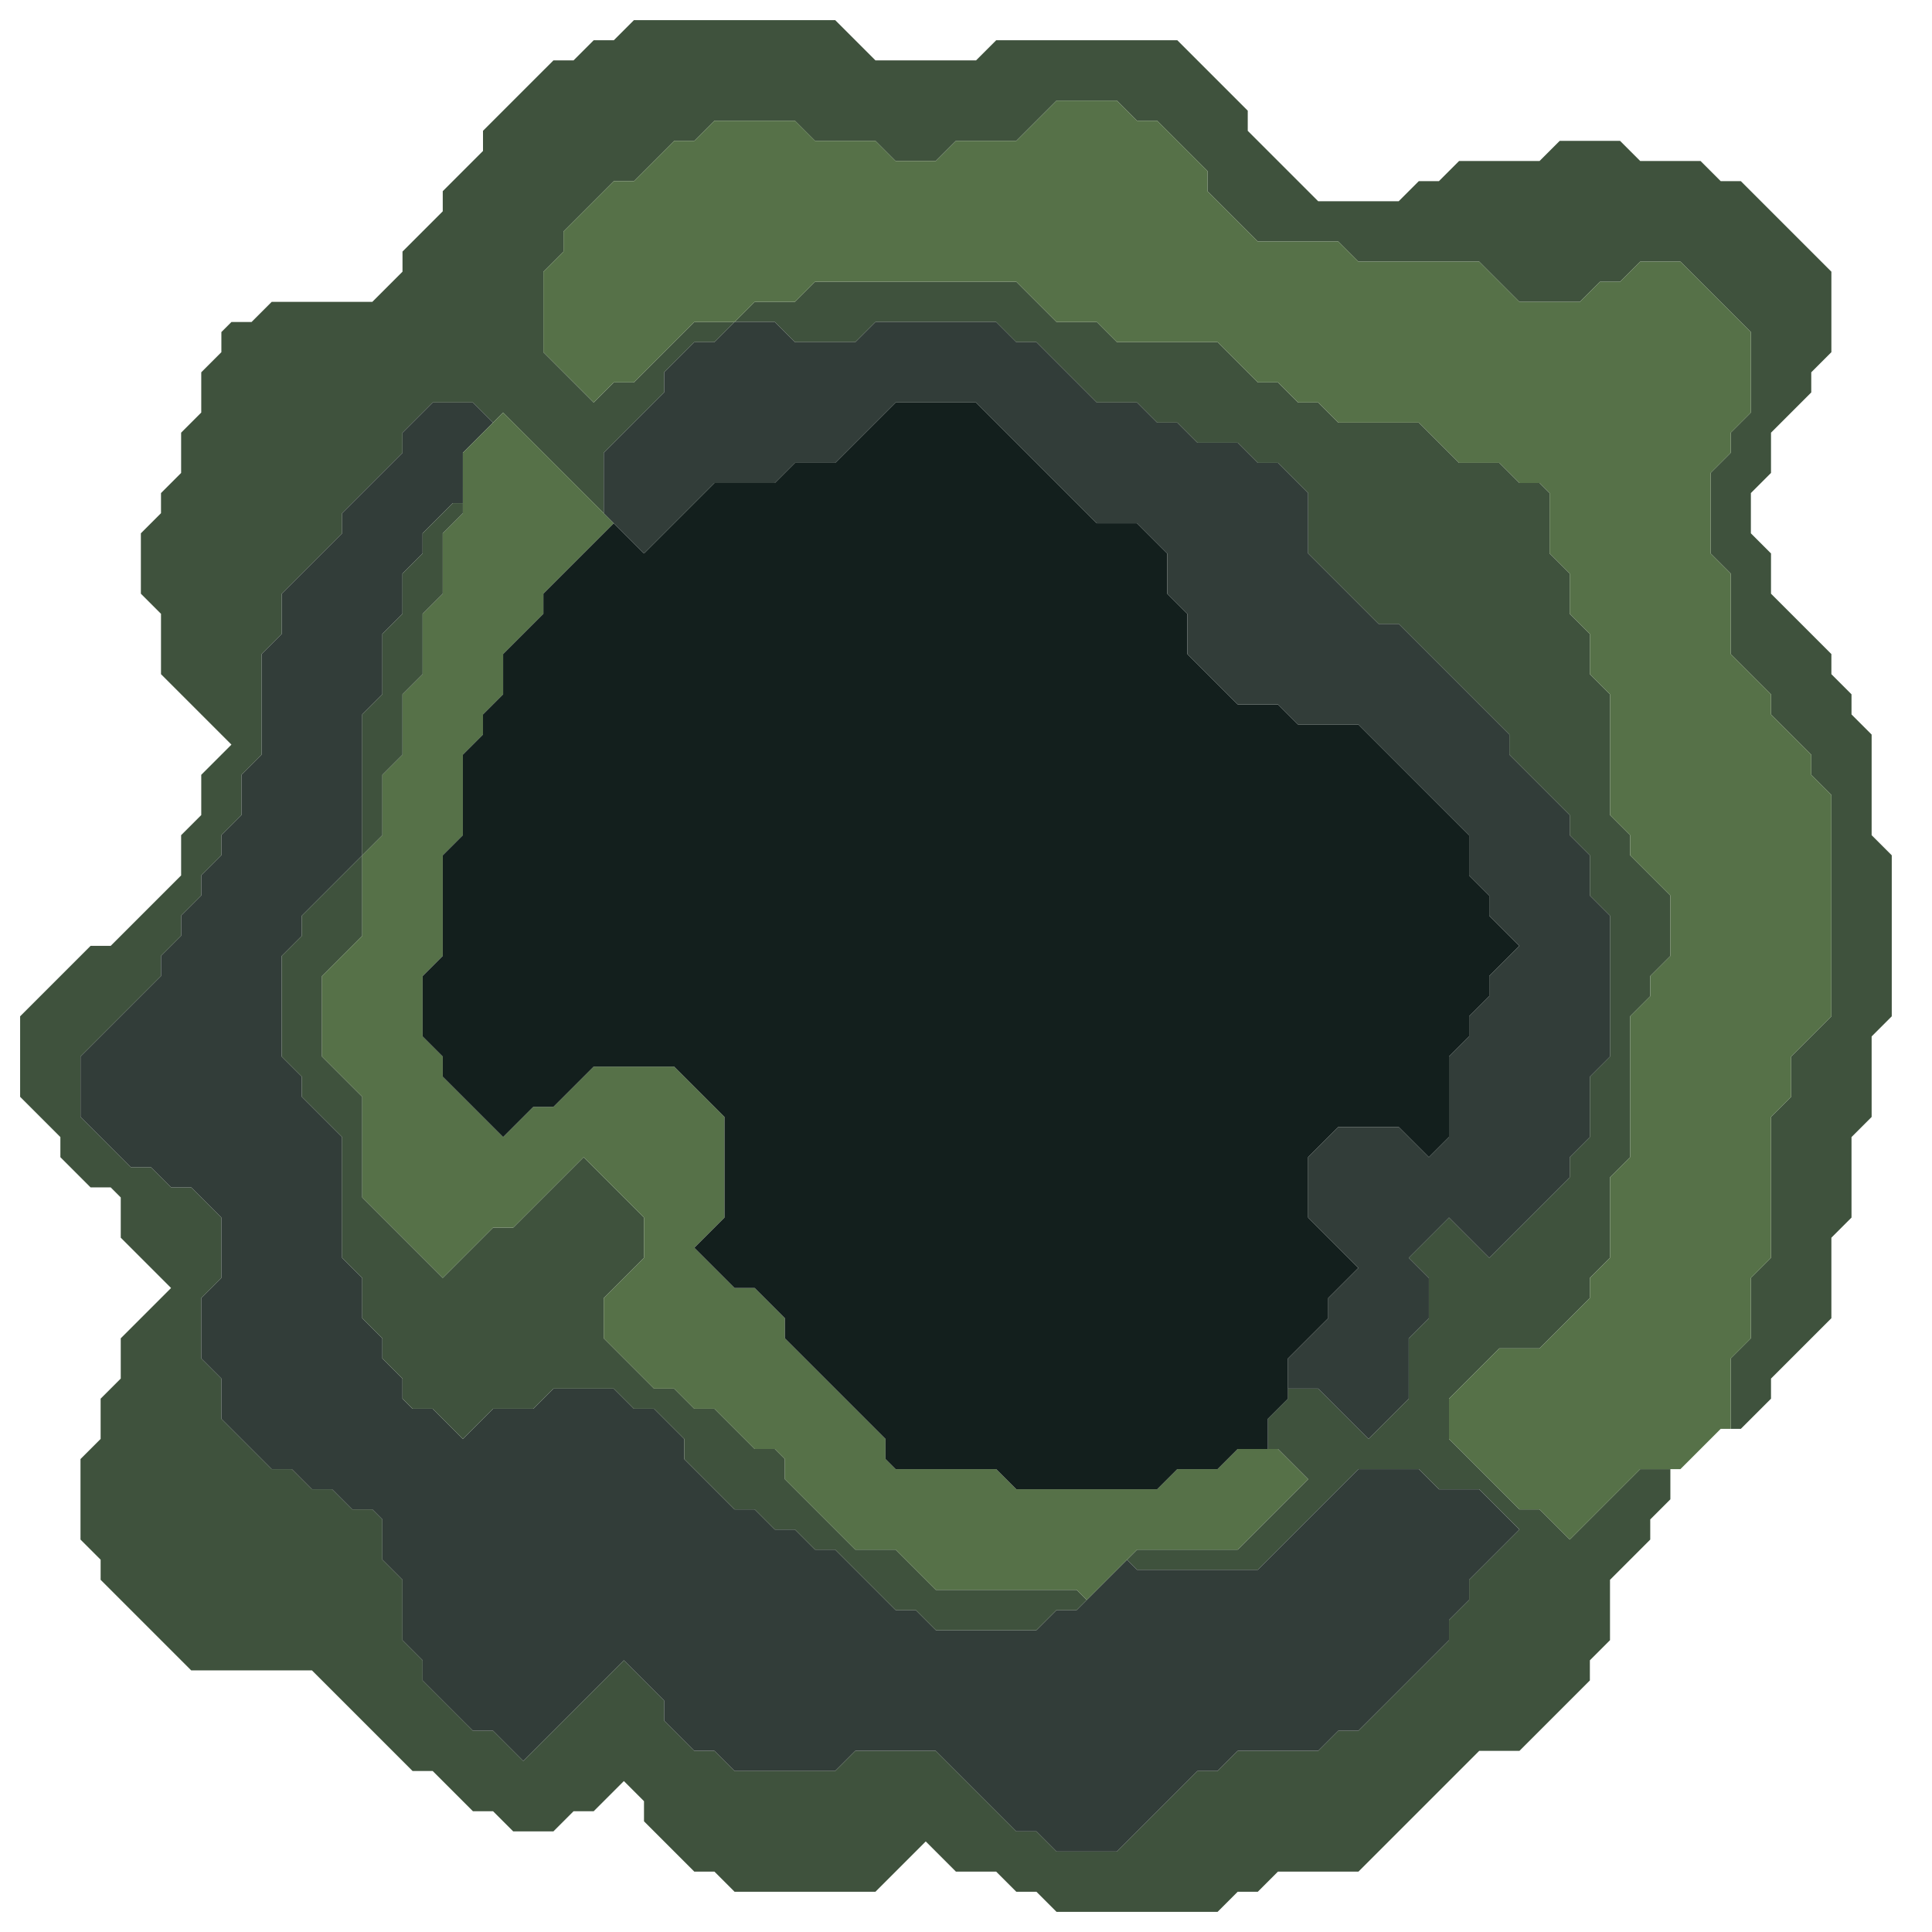 <svg xmlns="http://www.w3.org/2000/svg" width="96" height="96" style="fill-opacity:1;color-rendering:auto;color-interpolation:auto;text-rendering:auto;stroke:#000;stroke-linecap:square;stroke-miterlimit:10;shape-rendering:auto;stroke-opacity:1;fill:#000;stroke-dasharray:none;font-weight:400;stroke-width:1;font-family:&quot;Dialog&quot;;font-style:normal;stroke-linejoin:miter;font-size:12px;stroke-dashoffset:0;image-rendering:auto">
    <g style="stroke-linecap:round;fill:#3f523d;stroke:#3f523d">
        <path stroke="none" d="M1 54.5v-4L4.5 47h1L9 43.5v-2l1-1v-2l1.5-1.5L8 33.5v-3l-1-1v-3l1-1v-1l1-1v-2l1-1v-2l1-1v-1l.5-.5h1l1-1h5l1.5-1.5v-1l2-2v-1l2-2v-1L27.5 3h1l1-1h1l1-1h10l2 2h5l1-1h9L62 5.5v1l3.5 3.5h4l1-1h1l1-1h4l1-1h3l1 1h3l1 1h1l4.5 4.5v4l-1 1v1l-2 2v2l-1 1v2l1 1v2l3 3v1l1 1v1l1 1v5l1 1v8l-1 1v4l-1 1v4l-1 1v4l-3 3v1L86.5 71H86v-3.5l1-1v-3l1-1v-7l1-1v-2l2-2v-11l-1-1v-1l-2-2v-1l-2-2v-4l-1-1v-4l1-1v-1l1-1v-4L83.5 13h-2l-1 1h-1l-1 1h-3l-2-2h-6l-1-1h-4L60 9.5v-1L57.5 6h-1l-1-1h-3l-2 2h-3l-1 1h-2l-1-1h-3l-1-1h-4l-1 1h-1l-2 2h-1L28 11.5v1l-1 1v4l2.5 2.5 1-1h1l3-3h2l-1 1h-1L33 18.5v1l-3 3v3l-5-5-.5.5-1-1h-2L20 21.5v1l-3 3v1l-3 3v2l-1 1v5l-1 1v2l-1 1v1l-1 1v1l-1 1v1l-1 1v1l-4 4v3L6.5 58h1l1 1h1l1.5 1.5v3l-1 1v3l1 1v2l2.5 2.5h1l1 1h1l1 1h1l.5.5v2l1 1v3l1 1v1l2.5 2.5h1l1.5 1.5 5-5 2 2v1l1.5 1.5h1l1 1h5l1-1h4l4 4h1l1 1h3l4-4h1l1-1h4l1-1h1l4.5-4.5v-1l1-1v-1l2.5-2.5-2-2h-2l-1-1h-3l-5 5h-6l-.5-.5.5-.5h5l3.5-3.5-1.5-1.5H63v-1.5l1-1V69h1.5l2.5 2.5 2-2v-3l1-1v-2l-1-1 2-2 2 2 4-4v-1l1-1v-3l1-1v-7l-1-1v-2l-1-1v-1l-3-3v-1L69.5 31h-1L65 27.5v-3L63.5 23h-1l-1-1h-2l-1-1h-1l-1-1h-2l-3-3h-1l-1-1h-6l-1 1h-3l-1-1h-2l1-1h2l1-1h10l2 2h2l1 1h5l2 2h1l1 1h1l1 1h4l2 2h2l1 1h1l.5.5v3l1 1v2l1 1v2l1 1v6l1 1v1l2 2v3l-1 1v1l-1 1v7l-1 1v4l-1 1v1L76.5 67h-2L72 69.5v2l3.5 3.5h1l1.5 1.5 3.5-3.5H83v1.5l-1 1v1l-2 2v3l-1 1v1L75.5 87h-2l-6 6h-4l-1 1h-1l-1 1h-8l-1-1h-1l-1-1h-2L46 91.5 43.5 94h-7l-1-1h-1L32 90.5v-1l-1-1-1.5 1.5h-1l-1 1h-2l-1-1h-1l-2-2h-1l-5-5h-6L5 78.5v-1l-1-1v-4l1-1v-2l1-1v-2L8.5 64 6 61.5v-2l-.5-.5h-1L3 57.5v-1Z" style="stroke:none"/>
    </g>
    <g stroke="none" style="stroke-linecap:round;fill:#323d39;stroke:#323d39">
        <path d="M4 55.5v-3l4-4v-1l1-1v-1l1-1v-1l1-1v-1l1-1v-2l1-1v-5l1-1v-2l3-3v-1l3-3v-1l1.5-1.5h2l1 1-1.5 1.5V25h-.5L21 26.5v1l-1 1v2l-1 1v3l-1 1v7l-3 3v1l-1 1v5l1 1v1l2 2v6l1 1v2l1 1v1l1 1v1l.5.5h1l1.5 1.5 1.5-1.5h2l1-1h3l1 1h1l1.5 1.5v1l2.5 2.5h1l1 1h1l1 1h1l3 3h1l1 1h5l1-1h1l2.5-2.5.5.5h6l5-5h3l1 1h2l2 2-2.5 2.5v1l-1 1v1L67.5 86h-1l-1 1h-4l-1 1h-1l-4 4h-3l-1-1h-1l-4-4h-4l-1 1h-5l-1-1h-1L33 85.5v-1l-2-2-5 5-1.5-1.5h-1L21 83.5v-1l-1-1v-3l-1-1v-2l-.5-.5h-1l-1-1h-1l-1-1h-1L11 70.5v-2l-1-1v-3l1-1v-3L9.5 59h-1l-1-1h-1Z" style="stroke:none"/>
        <path d="M14 52.5v-5l1-1v-1l3-3v4l-2 2v4l2 2v5l4 4 2.5-2.5h1l3.5-3.5 3 3v2l-2 2v2l2.5 2.5h1l1 1h1l2 2h1l.5.5v1l3.5 3.5h2l2 2h7l.5.5-.5.5h-1l-1 1h-5l-1-1h-1l-3-3h-1l-1-1h-1l-1-1h-1L34 72.5v-1L32.5 70h-1l-1-1h-3l-1 1h-2L23 71.5 21.5 70h-1l-.5-.5v-1l-1-1v-1l-1-1v-2l-1-1v-6l-2-2v-1Z" style="fill:#3f523d;stroke:none"/>
        <path d="M16 52.5v-4l2-2v-4l1-1v-3l1-1v-3l1-1v-3l1-1v-3l1-1v-3l2-2 5.5 5.5-3.5 3.5v1l-2 2v2l-1 1v1l-1 1v4l-1 1v5l-1 1v3l1 1v1l3 3 1.5-1.5h1l2-2h4l2.5 2.5v5L34.5 62l2 2h1l1.5 1.5v1l5 5v1l.5.5h5l1 1h7l1-1h2l1-1h2l1.5 1.5-3.5 3.5h-5L54 79.5l-.5-.5h-7l-2-2h-2L39 73.5v-1l-.5-.5h-1l-2-2h-1l-1-1h-1L30 66.5v-2l2-2v-2l-3-3-3.5 3.5h-1L22 63.5l-4-4v-5Z" style="fill:#567148;stroke:none"/>
        <path d="M19 38.5v3l-1 1v-7l1-1v-3l1-1v-2l1-1v-1l1.5-1.5h.5v.5l-1 1v3l-1 1v3l-1 1v3Z" style="fill:#3f523d;stroke:none"/>
        <path d="M21 51.5v-3l1-1v-5l1-1v-4l1-1v-1l1-1v-2l2-2v-1l3.5-3.5 1.5 1.5 3.5-3.5h3l1-1h2l3-3h4l6 6h2l1.5 1.5v2l1 1v2l2.5 2.5h2l1 1h3l5.5 5.5v2l1 1v1l1.5 1.5-1.5 1.5v1l-1 1v1l-1 1v4l-1 1-1.5-1.5h-3L65 57.5v3l2.5 2.5-1.5 1.5v1l-2 2v2l-1 1V72h-1.5l-1 1h-2l-1 1h-7l-1-1h-5l-.5-.5v-1l-5-5v-1L37.5 64h-1l-2-2 1.5-1.5v-5L33.5 53h-4l-2 2h-1L25 56.5l-3-3v-1Z" style="fill:#131f1d;stroke:none"/>
        <path d="M27 17.5v-4l1-1v-1L30.5 9h1l2-2h1l1-1h4l1 1h3l1 1h2l1-1h3l2-2h3l1 1h1L60 8.5v1l2.5 2.5h4l1 1h6l2 2h3l1-1h1l1-1h2l3.5 3.5v4l-1 1v1l-1 1v4l1 1v4l2 2v1l2 2v1l1 1v11l-2 2v2l-1 1v7l-1 1v3l-1 1V71h-.5l-2 2h-2L78 76.5 76.5 75h-1L72 71.5v-2l2.5-2.5h2l2.5-2.5v-1l1-1v-4l1-1v-7l1-1v-1l1-1v-3l-2-2v-1l-1-1v-6l-1-1v-2l-1-1v-2l-1-1v-3l-.5-.5h-1l-1-1h-2l-2-2h-4l-1-1h-1l-1-1h-1l-2-2h-5l-1-1h-2l-2-2h-10l-1 1h-2l-1 1h-2l-3 3h-1l-1 1Z" style="fill:#567148;stroke:none"/>
        <path d="M30 25.5v-3l3-3v-1l1.5-1.5h1l1-1h2l1 1h3l1-1h6l1 1h1l3 3h2l1 1h1l1 1h2l1 1h1l1.5 1.5v3l3.5 3.5h1l5.5 5.5v1l3 3v1l1 1v2l1 1v7l-1 1v3l-1 1v1l-4 4-2-2-2 2 1 1v2l-1 1v3l-2 2-2.5-2.5H64v-1.5l2-2v-1l1.5-1.5-2.5-2.5v-3l1.5-1.5h3l1.5 1.5 1-1v-4l1-1v-1l1-1v-1l1.5-1.5-1.5-1.5v-1l-1-1v-2L67.5 36h-3l-1-1h-2L59 32.5v-2l-1-1v-2L56.5 26h-2l-6-6h-4l-3 3h-2l-1 1h-3L32 27.5Z" style="stroke:none"/>
    </g>
</svg>
